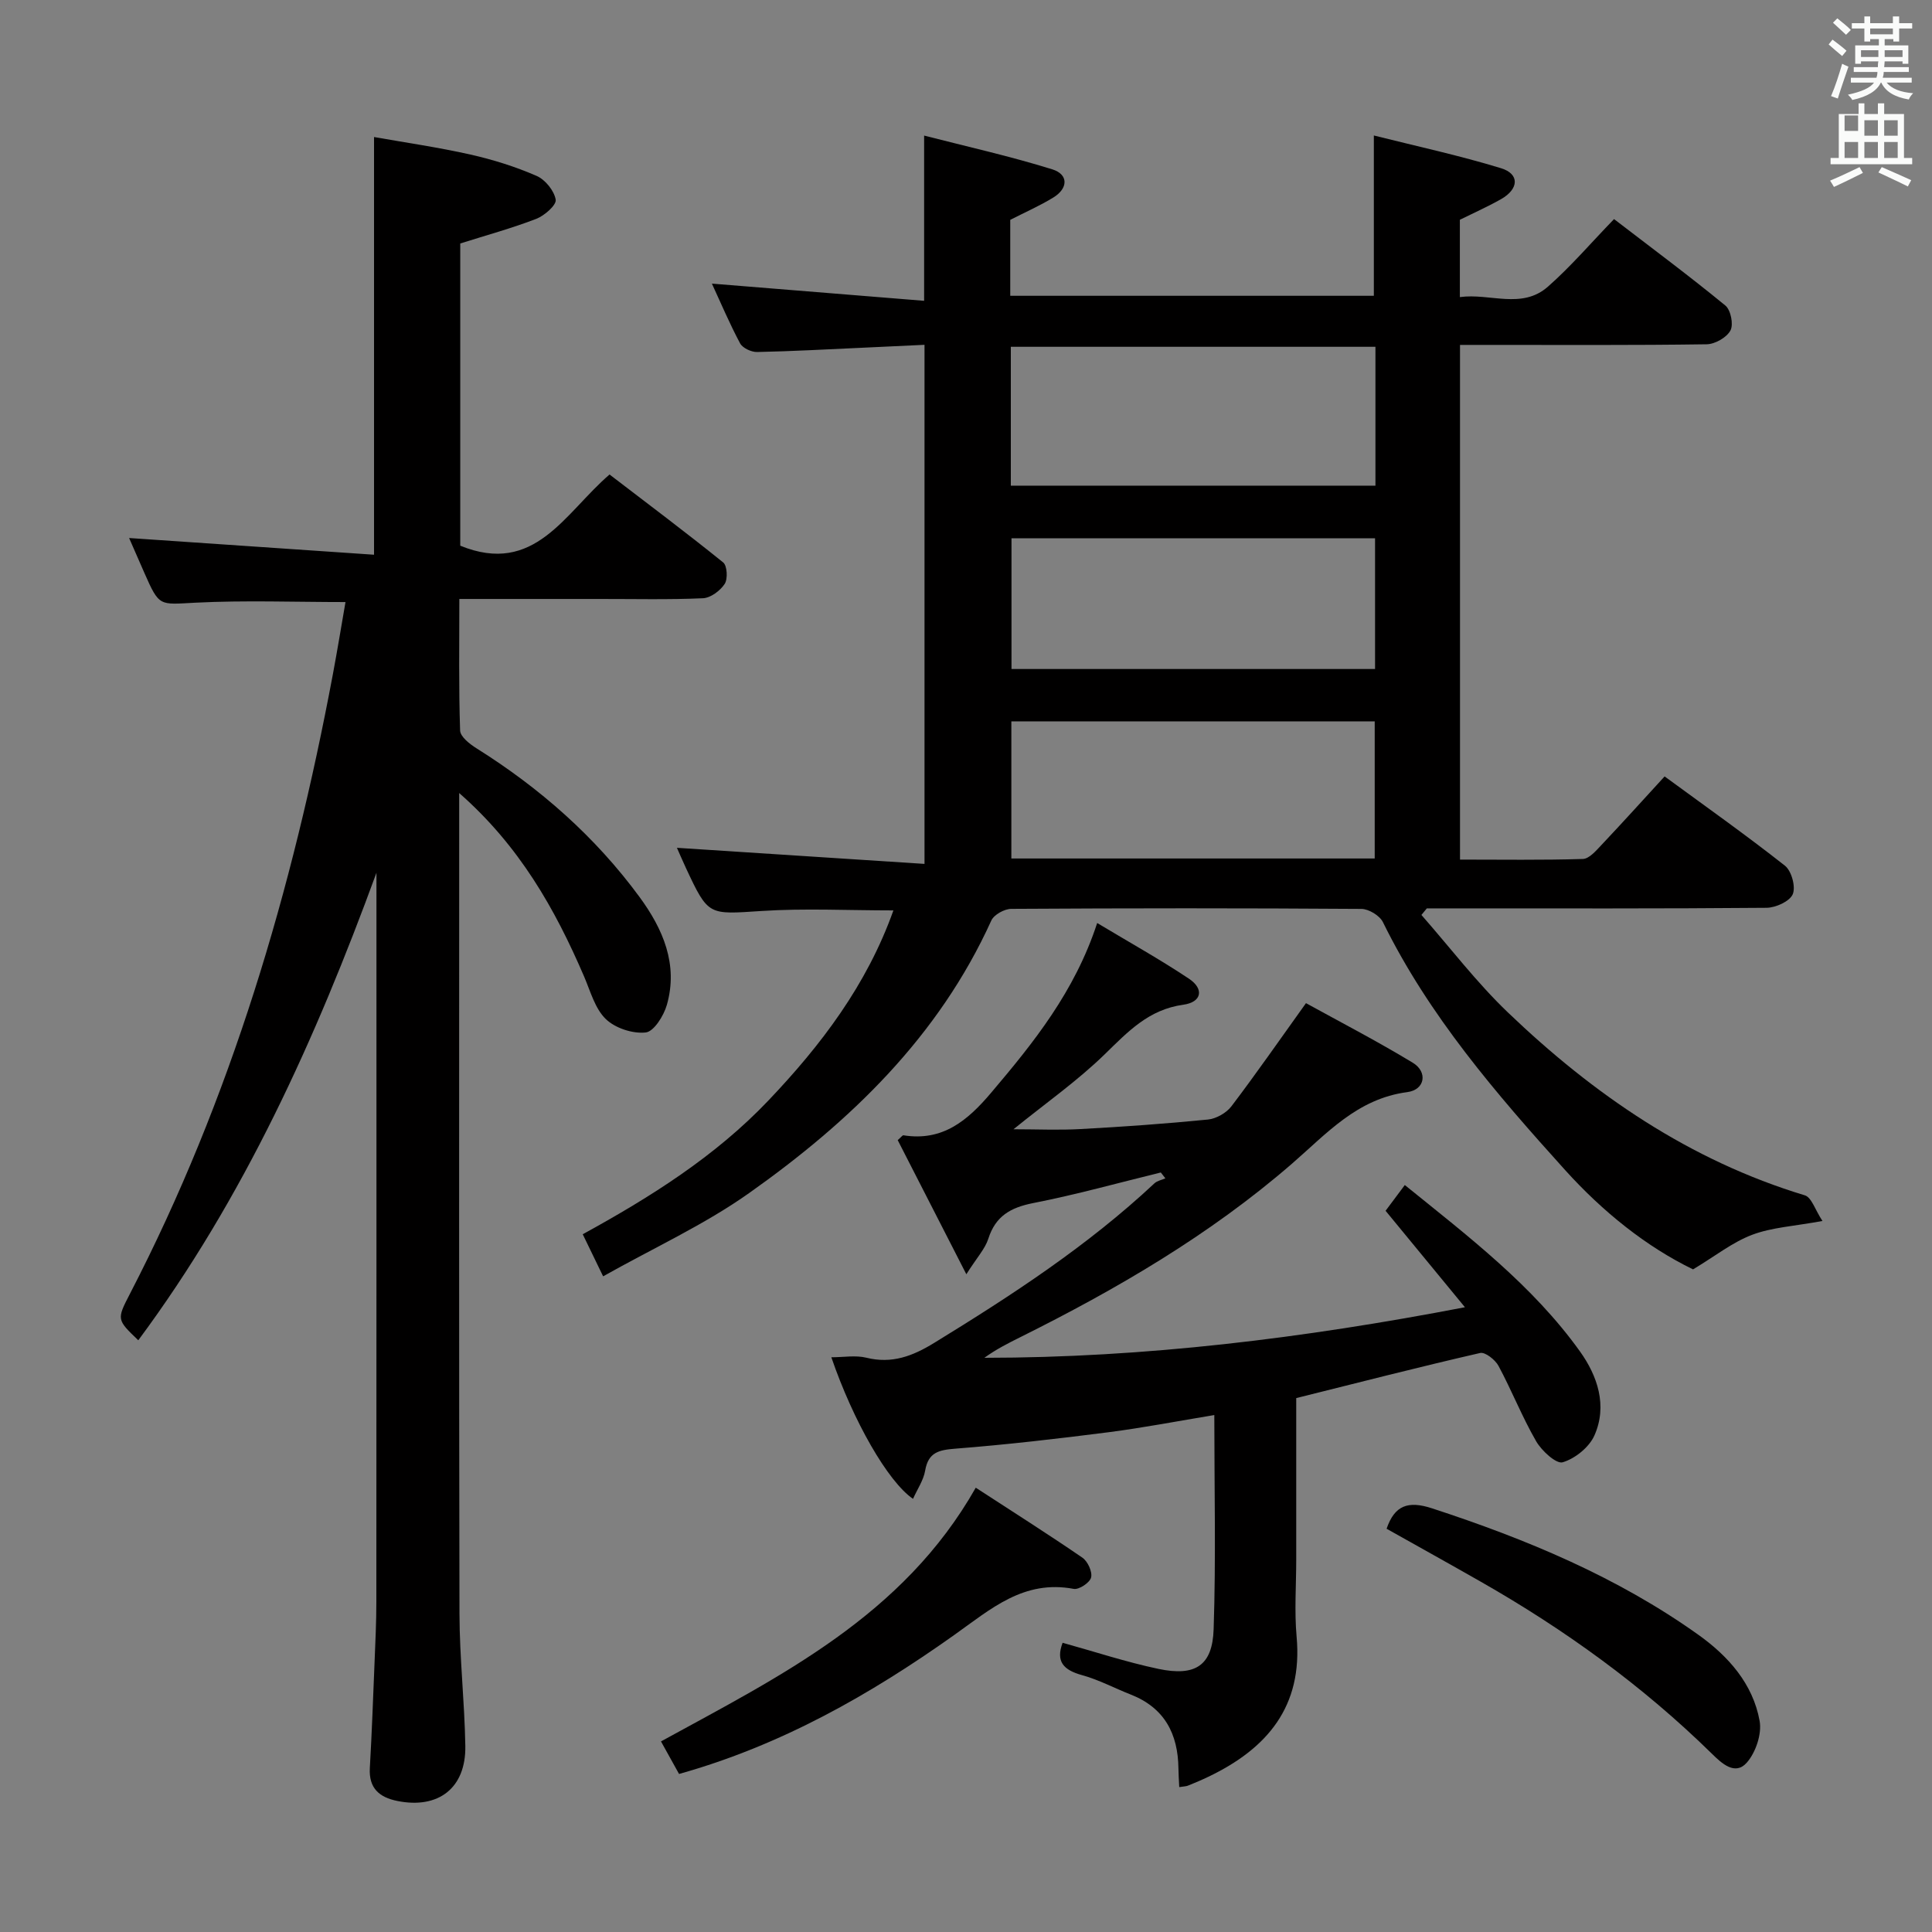 <svg enable-background="new 0 0 400 400" viewBox="0 0 400 400" xmlns="http://www.w3.org/2000/svg"><rect x="0" y="0" width="400" height="400" fill="#808080" stroke="none"/><path d="m378.6 9.2.8-1c.9.7 1.9 1.4 2.9 2.3l-.9 1.1c-1.1-.9-2-1.7-2.8-2.4zm.5 10.7c.9-2.1 1.6-4.3 2.3-6.7.4.2.8.4 1.3.6-.7 2.1-1.5 4.3-2.2 6.6zm.4-15.2.9-.9c1 .8 2 1.6 2.8 2.4l-1 1c-1-.9-1.9-1.8-2.7-2.5zm12.5-1.3h1.2v1.4h2.7v1.1h-2.7v2.7h-1.2v-.5h-1.8v1.3h4.9v3.8h-1.2v-.5h-3.7c0 .4-.1.9-.1 1.2h5.1v1h-5.2c0 .5-.1.9-.2 1.2h6v1h-5.2c1.1 1.3 2.9 2 5.5 2.2-.4.4-.7.8-.9 1.3-2.9-.5-4.8-1.6-5.7-3.5h-.1c-.8 1.7-2.7 2.9-5.9 3.6-.2-.4-.6-.8-.9-1.1 2.8-.6 4.6-1.4 5.4-2.5h-4.8v-1h5.3c.1-.3.2-.7.2-1.2h-4.9v-1h5c0-.4 0-.8.1-1.2h-3.6v.5h-1.2v-3.8h4.9v-1.3h-1.8v.5h-1.2v-2.7h-2.6v-1.1h2.6v-1.4h1.2v1.4h4.7v-1.4zm-6.7 8.4h3.6c0-.4 0-.9 0-1.4h-3.6zm1.9-4.7h4.7v-1.2h-4.7zm6.7 3.3h-3.7v1.4h3.7z" fill="#fafbfa"/><path d="m384.7 21.4h1.3v2.2h2.8v-2.2h1.3v2.2h4.1v9.1h1.7v1.3h-16.9v-1.3h1.7v-9.1h4.1v-2.2zm.3 13.2.7 1.2c-1.8.9-3.8 1.9-6 2.9-.2-.4-.5-.8-.8-1.3 2.4-1 4.4-2 6.1-2.8zm-3.1-7.5h2.8v-3.2h-2.8v4.2zm0 5.6h2.8v-3.3h-2.8zm4.1-4.6h2.8v-3.2h-2.8zm0 4.6h2.8v-3.3h-2.8zm3.6 1.9c2.1.9 4.1 1.8 6.1 2.7l-.7 1.3c-2.2-1.1-4.2-2-6.1-2.9zm3.3-9.7h-2.8v3.2h2.8zm-2.8 7.8h2.8v-3.3h-2.8z" fill="#fafbfa"/><g fill="#010000"><path d="m124.87 264.25c-1.77-3.64-2.91-6.01-4.22-8.71 14.03-7.7 27.39-16.09 38.39-27.64 10.94-11.49 20.43-23.97 25.93-39.41-9.45 0-18.41-.46-27.31.12-11 .71-10.98 1.09-15.65-8.91-.76-1.63-1.47-3.3-1.86-4.17 16.82 1.09 33.79 2.2 51.26 3.33 0-36.3 0-71.51 0-107.47-4.28.2-8.52.41-12.76.6-7.3.33-14.61.74-21.91.89-1.19.02-2.99-.82-3.51-1.79-2.18-4.08-3.98-8.35-5.84-12.37 14.68 1.19 29.15 2.36 43.94 3.56 0-11.73 0-22.26 0-34.21 8.91 2.29 17.84 4.28 26.54 6.99 3.38 1.05 3.3 3.95.2 5.84-2.81 1.72-5.85 3.05-8.91 4.62v15.72h75.28c0-10.86 0-21.43 0-33.19 8.91 2.24 17.74 4.14 26.34 6.78 3.87 1.18 3.7 4.3 0 6.4-2.73 1.55-5.62 2.83-8.53 4.27v16.01c6.24-.86 12.81 2.61 18.23-2.16 4.73-4.16 8.87-9.01 13.69-13.99 7.95 6.1 15.64 11.82 23.05 17.9 1.12.92 1.72 3.93 1.05 5.16-.78 1.46-3.19 2.83-4.92 2.86-15.16.22-30.33.13-45.49.13-1.79 0-3.57 0-5.58 0v106.56c8.57 0 17 .13 25.43-.13 1.31-.04 2.72-1.69 3.82-2.86 4.34-4.59 8.57-9.28 13.11-14.23 8.41 6.16 16.82 12.11 24.91 18.48 1.37 1.08 2.27 4.38 1.62 5.91-.63 1.48-3.52 2.79-5.43 2.81-21.66.19-43.32.12-64.99.12-1.78 0-3.56 0-5.34 0-.37.45-.75.91-1.12 1.36 5.94 6.76 11.43 13.99 17.91 20.19 17.73 16.98 37.62 30.64 61.47 37.86 1.4.42 2.14 3.03 3.65 5.31-5.91 1.09-10.49 1.32-14.58 2.87-4.06 1.54-7.63 4.4-12.21 7.15-9.63-4.66-18.67-11.9-26.49-20.56-14.28-15.82-28.2-31.96-37.72-51.33-.67-1.36-2.93-2.73-4.46-2.74-24.16-.17-48.32-.16-72.49-.01-1.42.01-3.58 1.2-4.13 2.42-10.89 24.01-29.15 41.57-50.14 56.42-9.26 6.56-19.77 11.35-30.23 17.24zm159.9-192.45c-25.45 0-50.47 0-75.49 0v28.75h75.49c0-9.66 0-18.95 0-28.75zm-.15 105.94c0-9.63 0-18.99 0-28.39-25.32 0-50.33 0-75.23 0v28.39zm.07-66.29c-25.03 0-50.14 0-75.27 0v27.06h75.27c0-9.08 0-17.85 0-27.06z"/><path d="m95.07 164.19v6.48c0 54.48-.06 108.97.06 163.45.02 9.13 1.06 18.25 1.21 27.38.14 8.69-5.57 13.09-14.08 11.37-3.73-.75-5.93-2.64-5.69-6.82.42-7.3.68-14.61.98-21.92.17-4.16.37-8.32.37-12.48.03-49.49.02-98.97.02-148.46 0-.83 0-1.66 0-2.49-12.55 34.3-27.44 67.33-49.31 96.79-4.45-4.27-4.49-4.29-1.74-9.6 20.95-40.48 33.65-83.66 42.02-128.25.94-5.03 1.77-10.07 2.62-14.99-10.52 0-20.83-.39-31.08.13-7.47.38-7.44.92-10.56-6.17-1.17-2.67-2.34-5.34-3.16-7.22 16.82 1.15 33.63 2.29 50.71 3.46 0-29.21 0-57.26 0-86.48 6.55 1.16 13.31 2.13 19.96 3.63 4.67 1.05 9.32 2.51 13.7 4.42 1.78.77 3.64 3.06 3.95 4.92.19 1.11-2.32 3.31-4.02 3.97-5.06 1.95-10.33 3.39-15.74 5.1v62.57c15.44 6.29 21.59-6.73 30.91-14.74 7.87 6.03 15.81 11.98 23.53 18.21.83.67.98 3.41.31 4.44-.92 1.41-2.91 2.9-4.5 2.97-7.15.32-14.32.14-21.49.15-9.46 0-18.92 0-28.95 0 0 9.36-.14 18.3.16 27.23.04 1.29 2 2.82 3.41 3.7 13.12 8.23 24.57 18.29 33.75 30.79 4.84 6.6 8.03 13.93 5.65 22.31-.64 2.25-2.69 5.54-4.38 5.72-2.69.3-6.32-.89-8.27-2.78-2.23-2.16-3.17-5.72-4.47-8.76-6.02-14.01-13.39-27.07-25.88-38.03z"/><path d="m244.15 370c-.07-1.58-.16-2.73-.17-3.89-.09-7.15-2.89-12.52-9.84-15.26-3.39-1.33-6.66-3.08-10.15-4.04-3.77-1.05-5.46-2.78-3.99-6.69 6.61 1.83 13.16 4 19.86 5.41 7.63 1.6 11.16-.68 11.41-8.21.49-14.61.14-29.25.14-44.35-7.56 1.25-14.71 2.63-21.91 3.56-10.54 1.35-21.1 2.57-31.69 3.4-3.43.27-5.62.74-6.27 4.56-.34 1.99-1.62 3.83-2.51 5.83-5.23-3.58-12.38-16.12-16.91-29.31 2.51 0 5.01-.46 7.25.09 5.29 1.31 9.58-.33 14.03-3.06 16.06-9.85 31.79-20.11 45.61-33.04.58-.54 1.51-.7 2.27-1.04-.32-.4-.64-.81-.95-1.21-8.79 2.15-17.52 4.59-26.4 6.33-4.68.92-7.81 2.68-9.31 7.39-.67 2.09-2.34 3.86-4.55 7.35-5.21-10.18-9.74-19.05-14.21-27.77.76-.66 1-1.03 1.18-1 8.11 1.3 13.28-3.04 18.14-8.78 8.83-10.42 17.34-20.97 21.98-35.17 6.64 3.99 12.99 7.52 19 11.53 3.18 2.12 2.67 4.86-1.18 5.39-7.19.99-11.47 5.6-16.27 10.27-5.68 5.53-12.25 10.14-18.88 15.51 4.82 0 9.36.21 13.89-.04 8.8-.48 17.59-1.1 26.36-1.97 1.72-.17 3.82-1.36 4.87-2.74 5.09-6.7 9.89-13.62 15.44-21.36 6.89 3.8 14.65 7.82 22.1 12.33 3.16 1.91 2.55 5.61-1.12 6.09-10.39 1.36-16.7 8.6-23.94 14.87-16.96 14.7-36.21 25.92-56.23 35.89-2.51 1.25-5 2.51-7.4 4.25 33.19-.02 65.92-4.02 99.5-10.47-5.71-6.94-10.95-13.31-16.43-19.97 1.17-1.57 2.41-3.22 3.98-5.33 13.22 10.69 26.47 20.78 36.26 34.44 3.63 5.06 5.74 11.25 2.99 17.42-1.09 2.44-4 4.78-6.56 5.54-1.33.4-4.36-2.38-5.5-4.36-2.9-5.02-5.04-10.48-7.79-15.6-.68-1.26-2.76-2.91-3.8-2.67-12.6 2.89-25.13 6.11-38.08 9.34v33.43c0 5.33-.4 10.7.08 15.99 1.31 14.45-6.11 23.16-18.27 28.98-1.35.65-2.73 1.23-4.11 1.79-.4.2-.91.19-1.92.35z"/><path d="m202.02 308.01c7.7 5.01 14.98 9.62 22.08 14.49 1.1.76 2.09 2.91 1.8 4.1-.26 1.07-2.51 2.57-3.6 2.36-10.35-1.94-17.11 4.13-24.77 9.57-17.34 12.31-35.78 22.82-56.94 28.75-1.21-2.17-2.38-4.3-3.74-6.74 24.66-13.52 50.1-25.93 65.17-52.53z"/><path d="m287.08 316.51c1.66-4.83 4.42-5.86 9.43-4.22 19.51 6.38 38.31 14.19 55.11 26.17 6.18 4.4 11.3 10.13 12.69 17.83.49 2.7-.8 6.53-2.65 8.64-2.44 2.78-5.24.11-7.22-1.83-14.33-14.06-30.45-25.7-47.85-35.62-6.49-3.7-13.01-7.32-19.51-10.97z"/></g></svg>